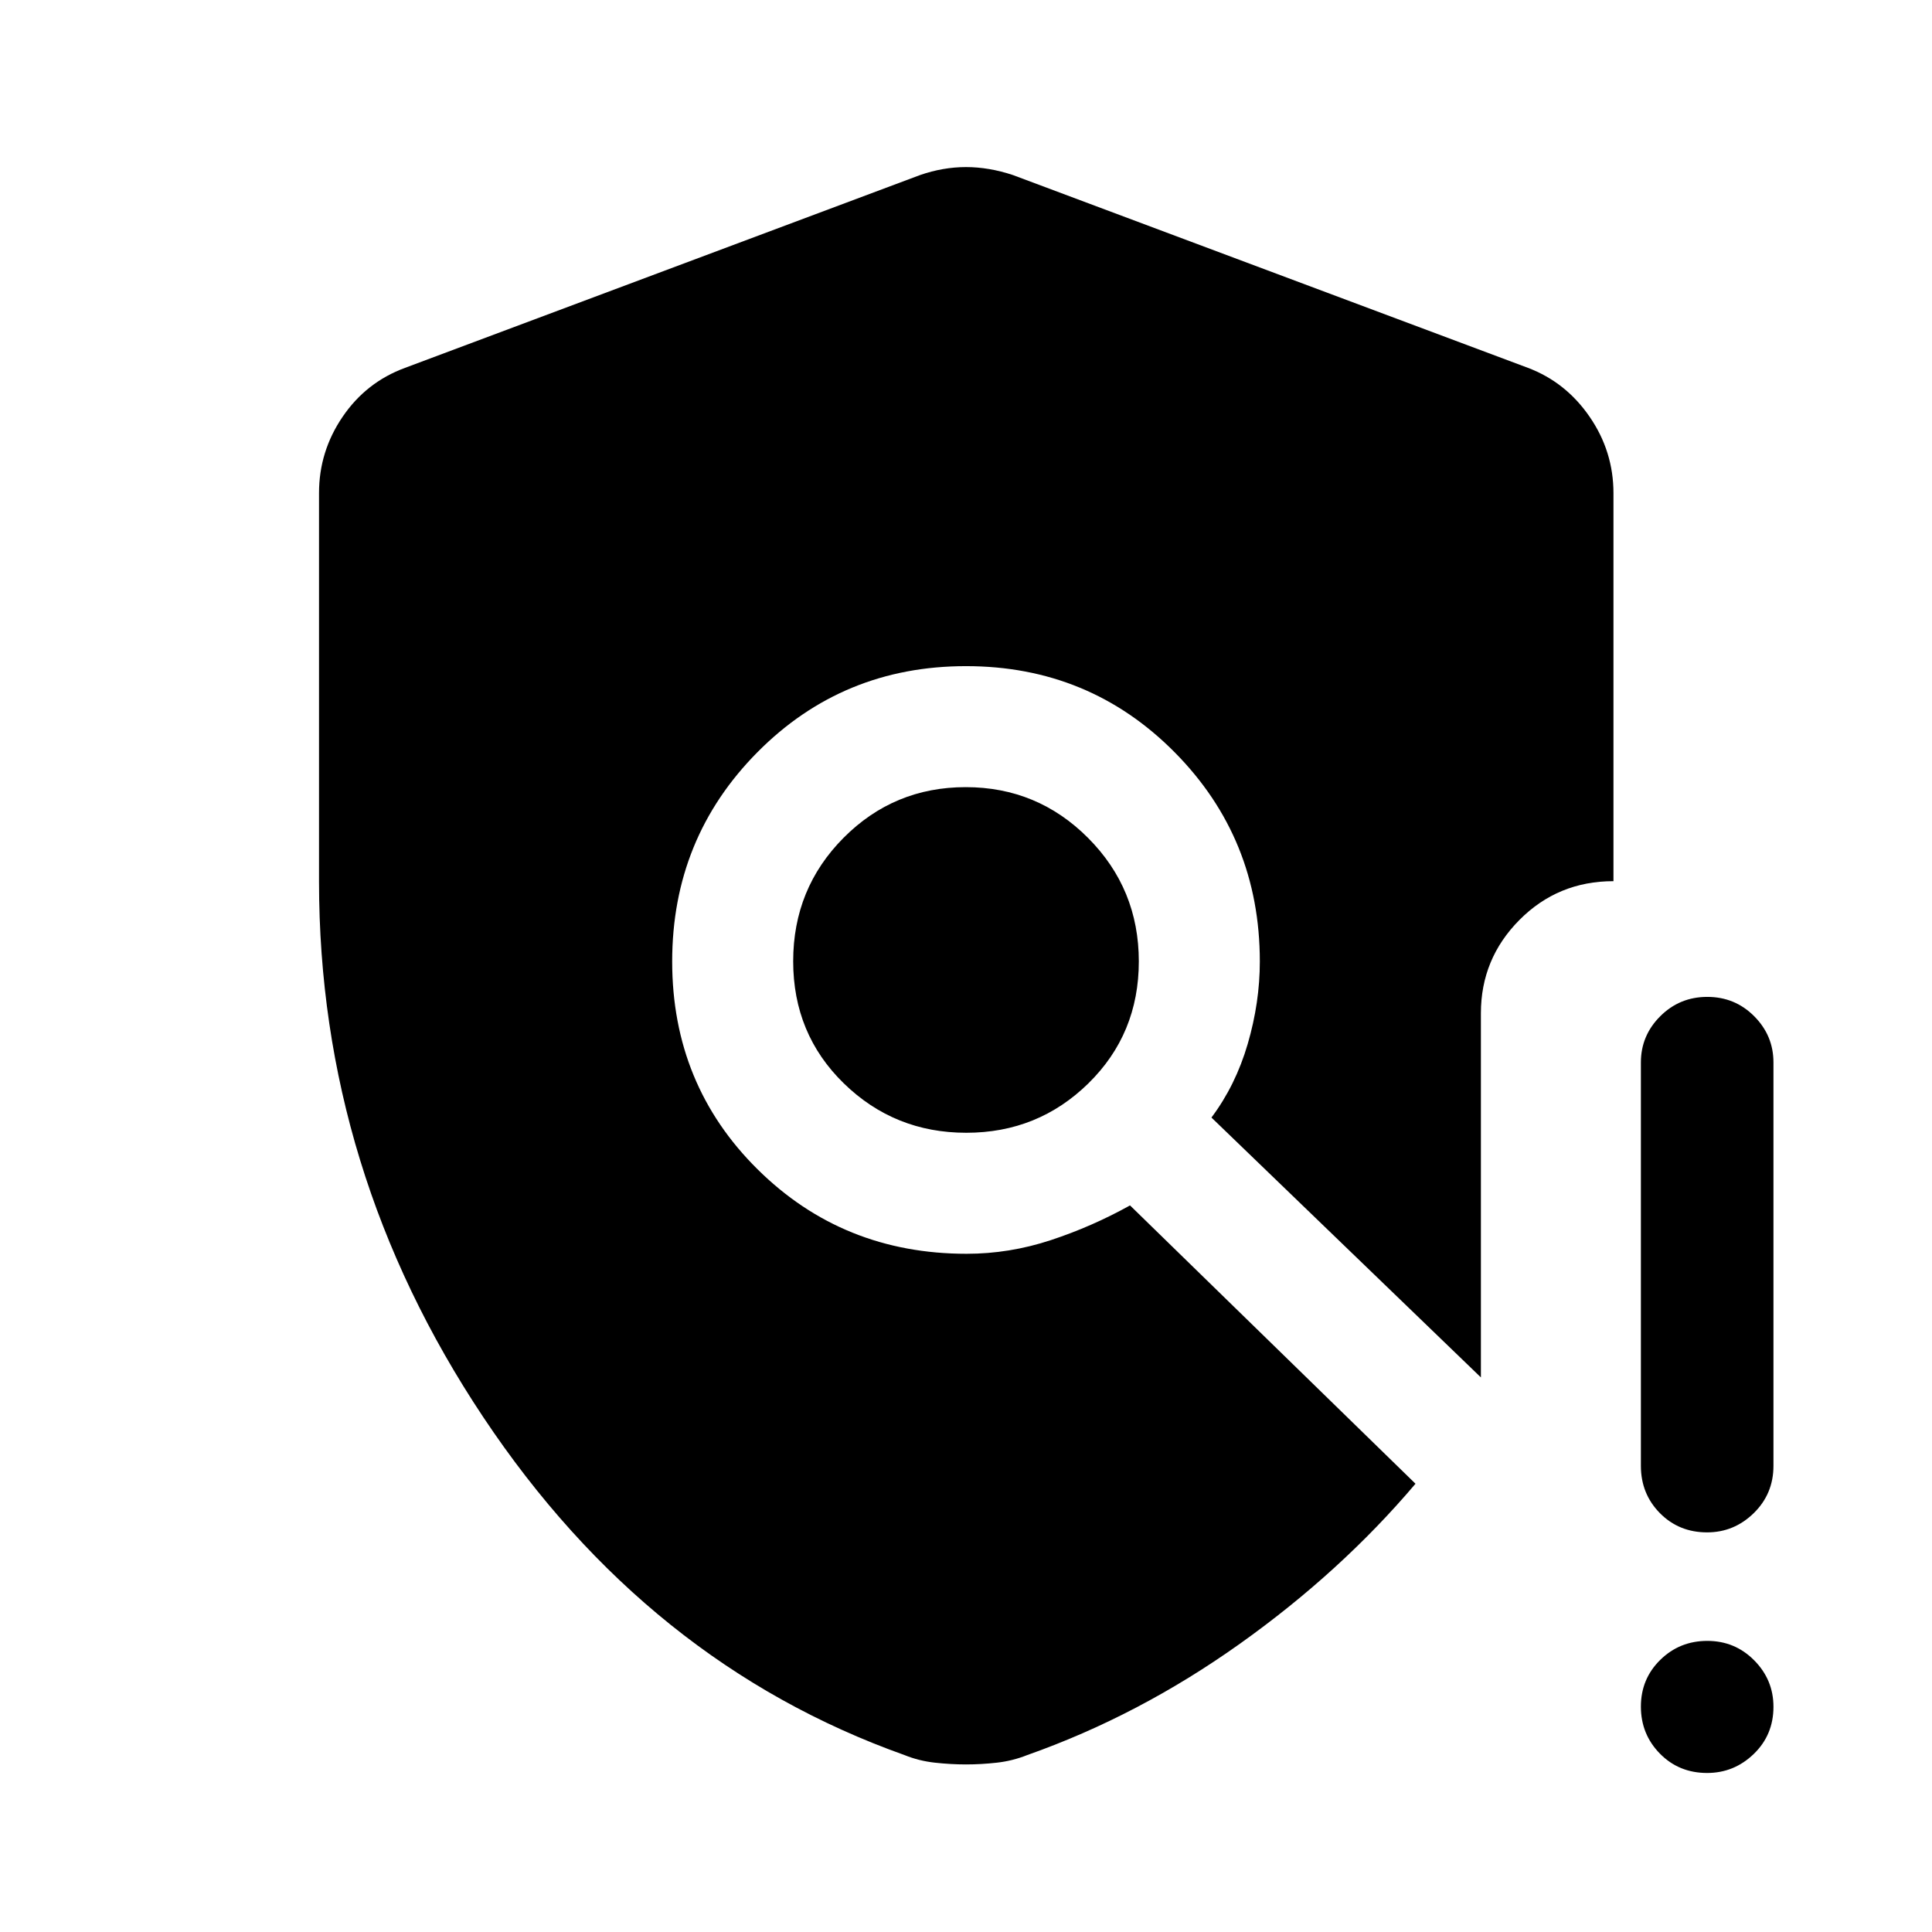 <svg xmlns="http://www.w3.org/2000/svg" height="48" viewBox="0 -960 960 960" width="48"><path d="M158.52-521.98v-193.05q0-20.66 11.72-37.87 11.71-17.21 31.04-24.32L457.13-873q11.45-3.98 22.87-3.98 11.42 0 23.37 3.98l255.85 95.78q18.83 7.11 30.66 24.32 11.84 17.21 11.84 37.94v192.81q-27.59 0-46.73 19.28-19.14 19.28-19.14 46.35v180.95L601.96-404.7q12.02-16.02 18.03-36.6 6.01-20.59 6.01-40.95 0-61.25-42.38-104T480-629q-61.24 0-103.62 42.75t-42.38 104Q334-421 376.41-379t103.88 42q21.26 0 41.79-6.76 20.52-6.76 39.42-17.28l141.85 138.3q-37.07 43.78-87.27 79.52-50.21 35.74-105.67 55.31-7.28 2.91-15.12 3.78-7.83.87-15.29.87-7.46 0-15.42-.87t-15.16-3.79q-127.7-45.49-209.3-167.93-81.6-122.44-81.6-266.13Zm321.62 124.85q35.66 0 60.7-24.58 25.03-24.57 25.03-60.58t-25.17-61.3q-25.18-25.28-60.84-25.28-35.66 0-60.7 25.18-25.03 25.18-25.03 61.34 0 36.15 25.17 60.69 25.18 24.53 60.84 24.53Zm368.1 318.11q-14 0-23.45-9.62-9.44-9.62-9.44-23.37 0-13.75 9.62-23.2 9.62-9.44 23.37-9.44 13.75 0 23.31 9.66 9.57 9.66 9.57 23.08 0 14-9.78 23.44-9.78 9.45-23.2 9.45Zm-32.89-152.61v-200.46q0-13.35 9.62-22.95 9.62-9.61 23.37-9.61 13.75 0 23.31 9.61 9.57 9.6 9.57 22.95v200.46q0 13.92-9.78 23.49-9.78 9.57-23.2 9.57-14 0-23.45-9.57-9.44-9.57-9.44-23.49Z"/></svg>